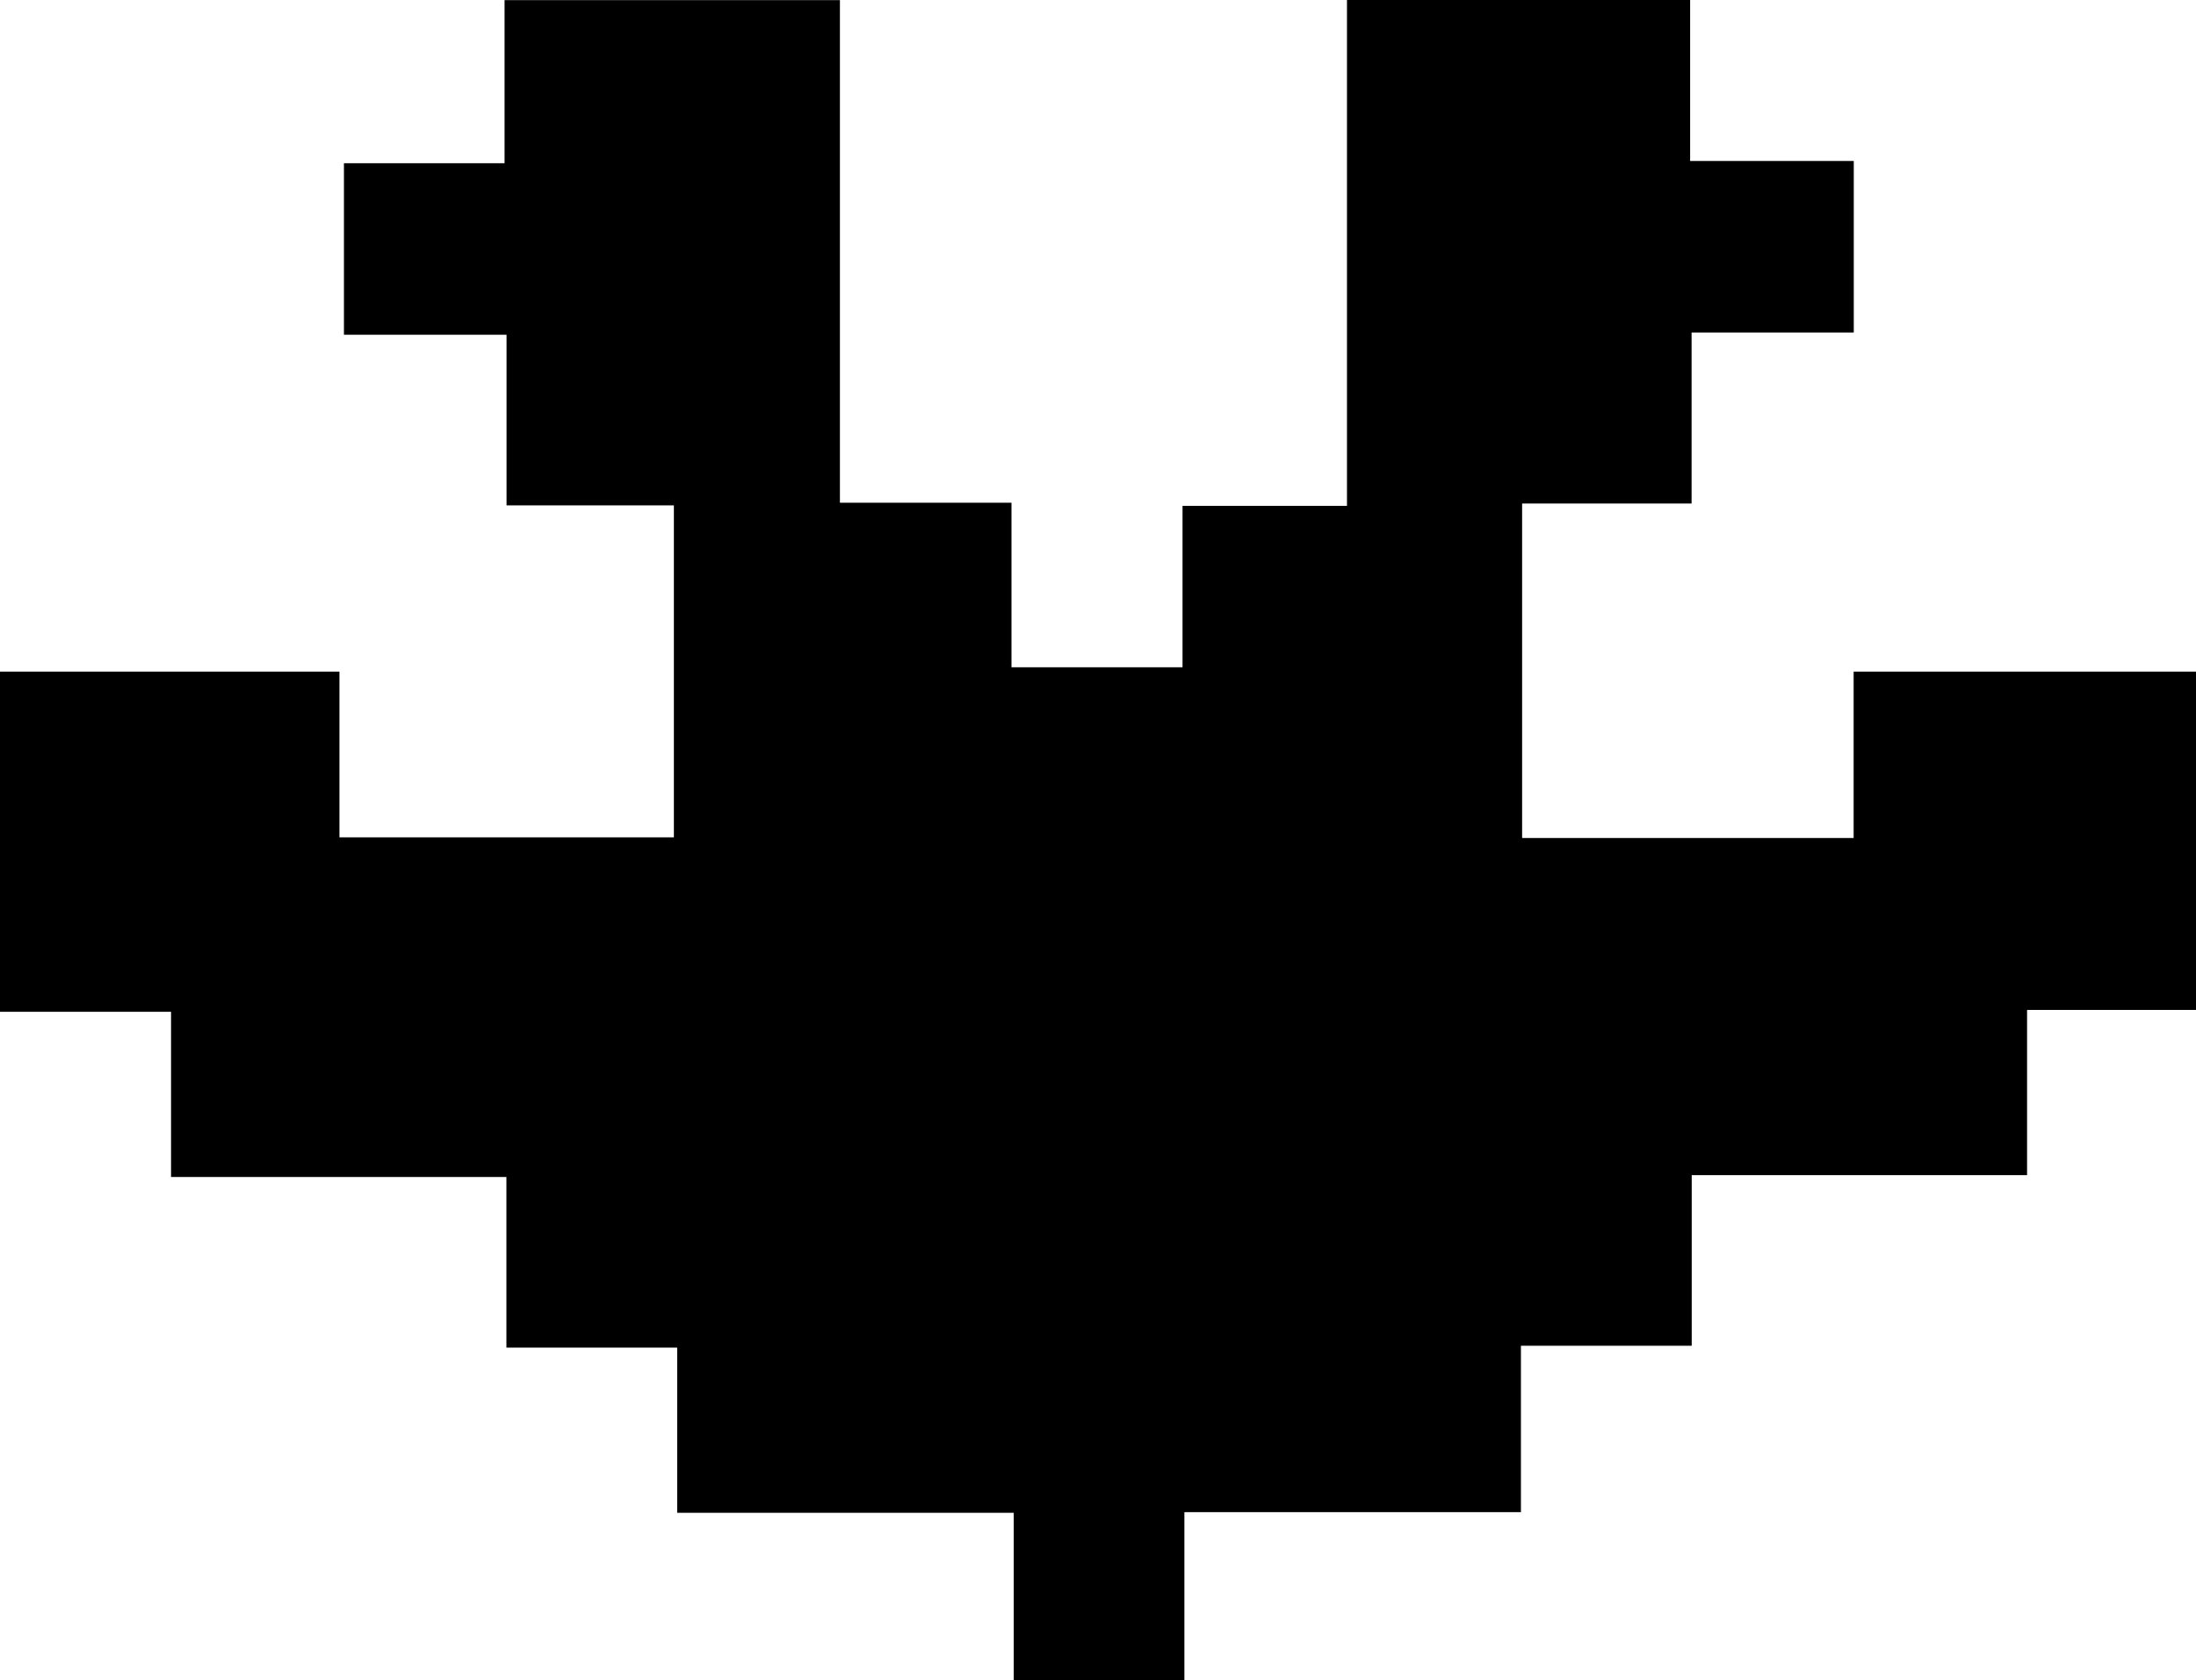 <svg id="Layer_1" data-name="Layer 1" xmlns="http://www.w3.org/2000/svg" viewBox="0 0 166.39 127.34"><path d="M115.18,110.7H89.68v12.74H76.75V110.75H51.25V98.23H38.31V85.3H12.9V72.78h-13V47H25.66V59.56H51V34.4H38.32V21.47H26v-13H38.17V-3.89H63.58V34.2h13V46.67H89.54V34.44H102V-3.9h26V8.3h12.4v13H128.11V34.26H115.27V59.61h25.12V47h25.94V72.64h-12.8V85.16H128.12V98.09H115.18Z" transform="translate(0.06 3.9)"/></svg>